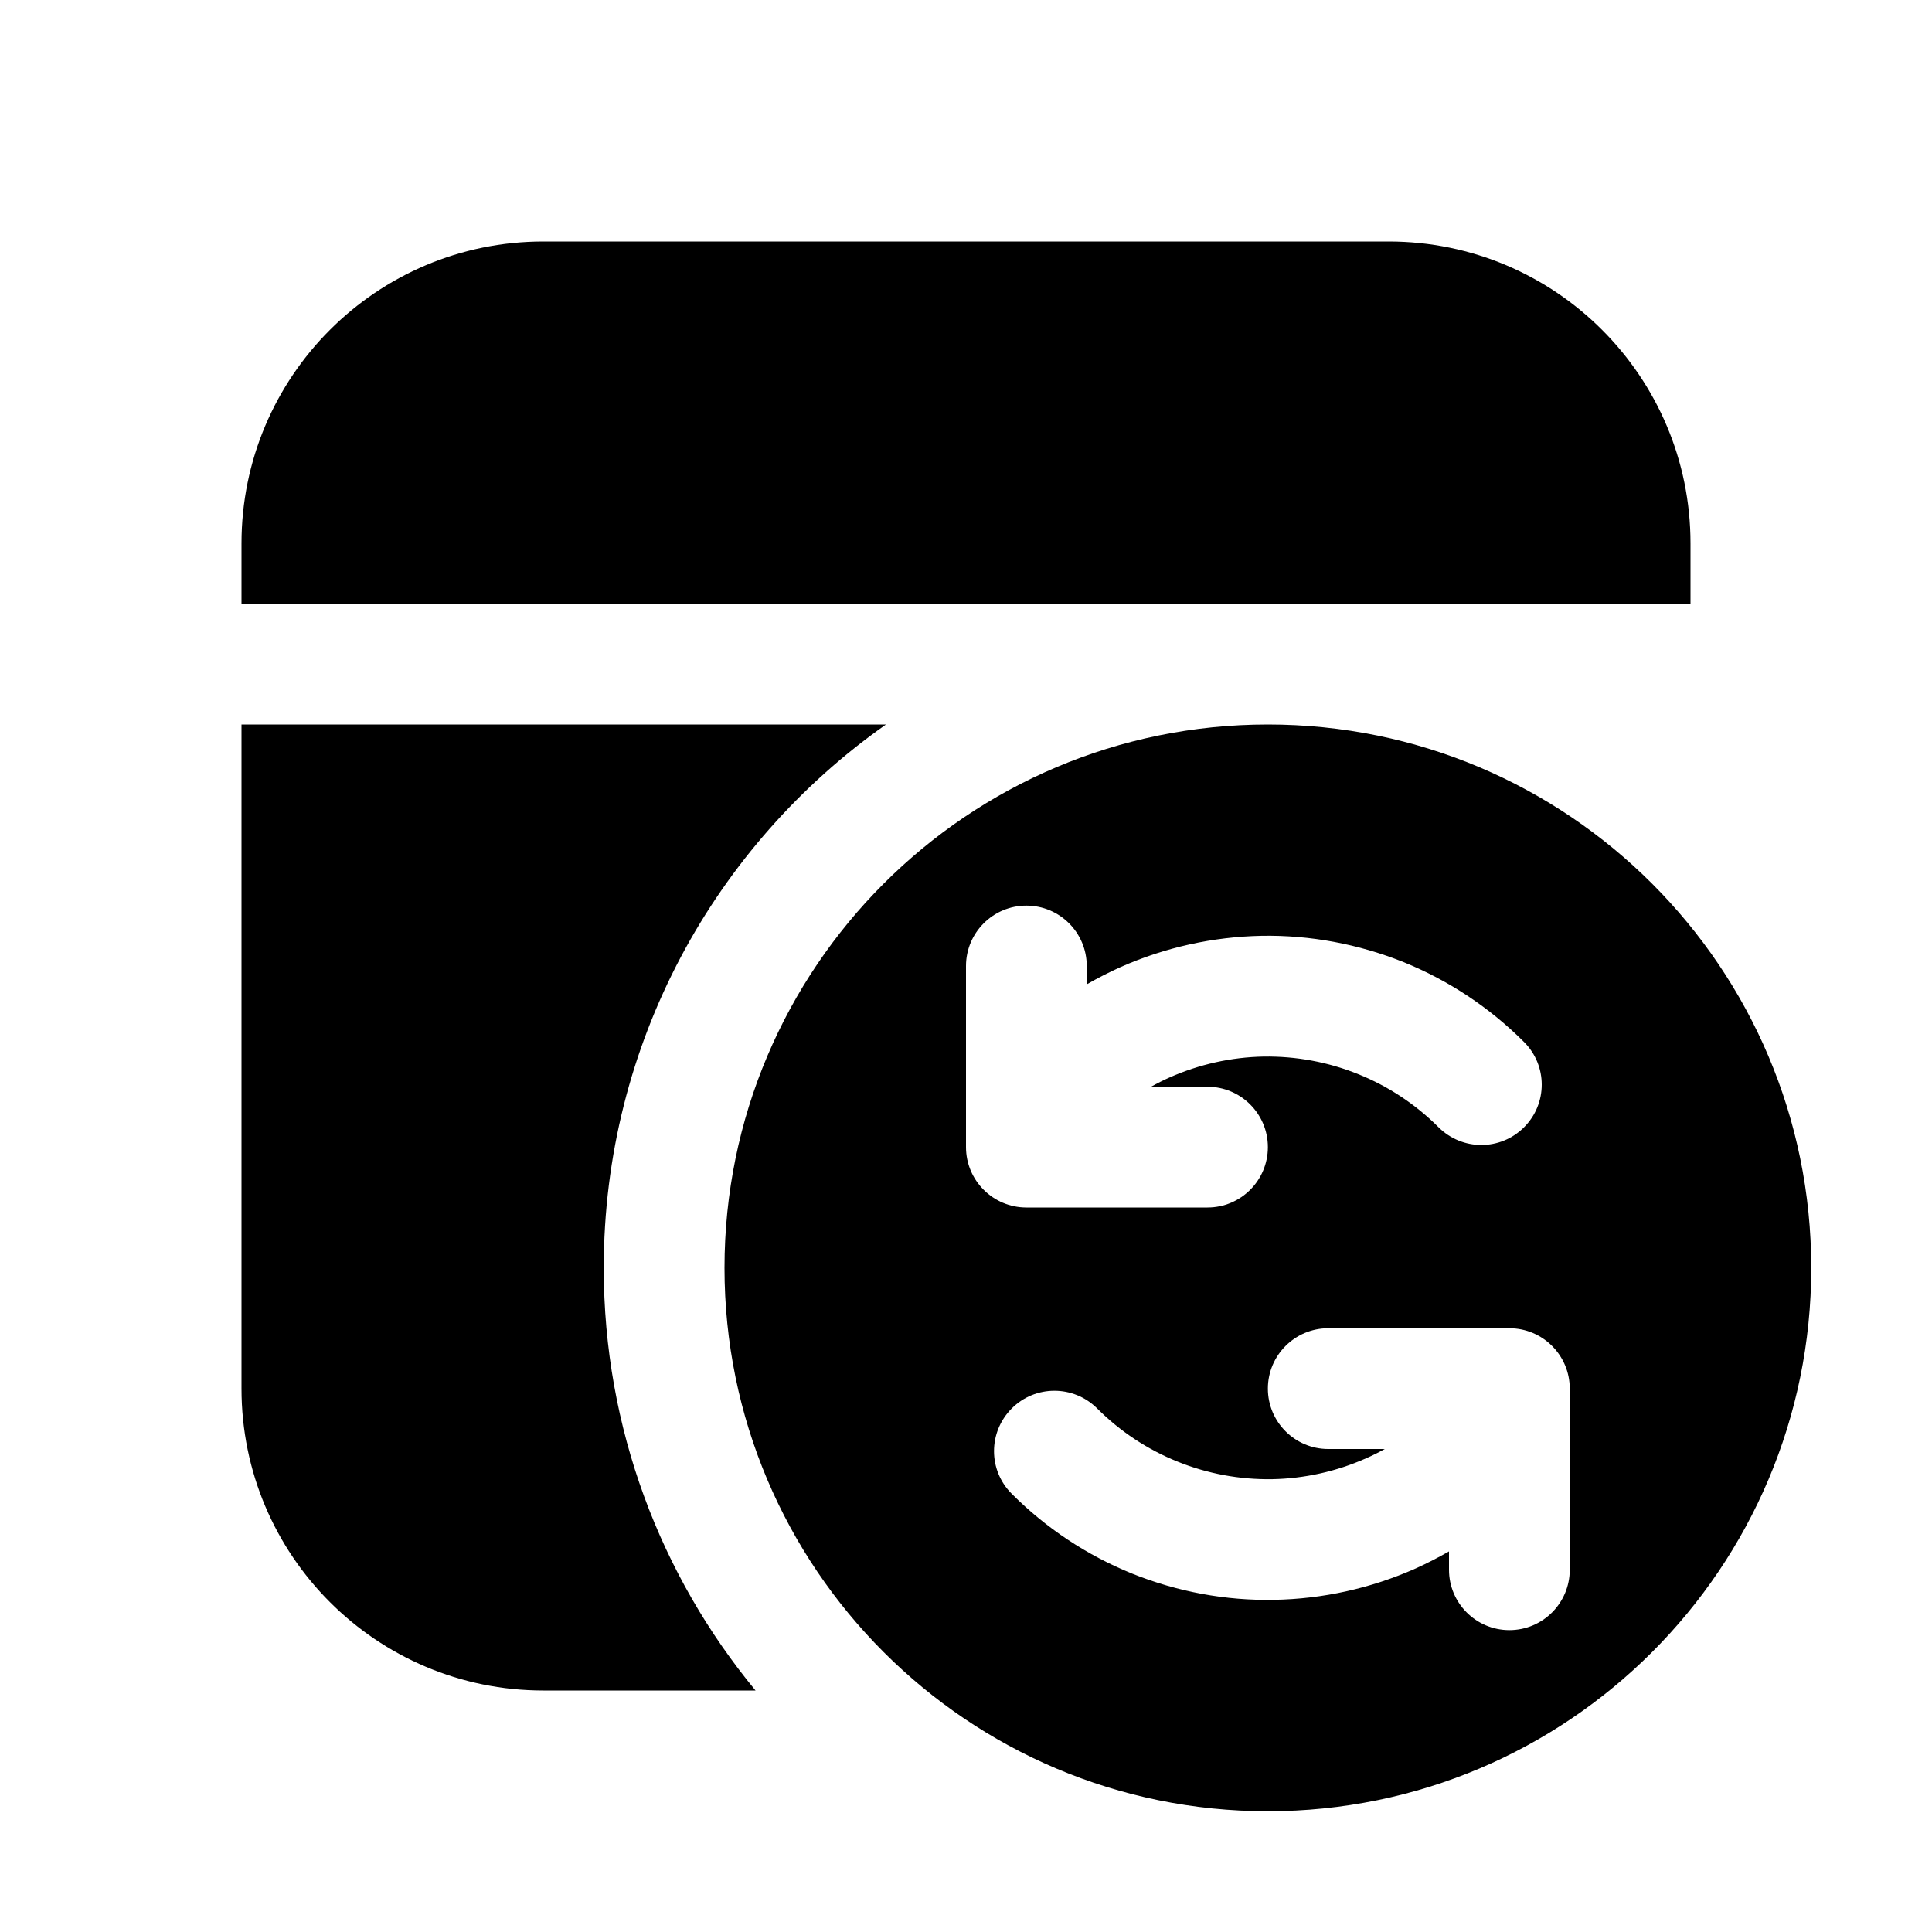 <svg viewBox="0 0 16 16" fill="none" xmlns="http://www.w3.org/2000/svg">
  <path d="M6.257 14H4.5C3.119 14 2 12.881 2 11.5V6H7.337C5.923 6.995 5 8.64 5 10.5C5 11.83 5.472 13.049 6.257 14Z" fill="currentColor" />
  <path d="M14 5V4.5C14 3.119 12.881 2 11.5 2H4.5C3.119 2 2 3.119 2 4.5V5H14Z" fill="currentColor" />
  <path d="M15 10.5C15 12.985 12.985 15 10.5 15C8.015 15 6 12.985 6 10.5C6 8.015 8.015 6 10.5 6C12.985 6 15 8.015 15 10.5ZM8.5 7.5C8.224 7.5 8 7.724 8 8V9.5C8 9.776 8.224 10 8.5 10H10C10.276 10 10.5 9.776 10.5 9.5C10.5 9.224 10.276 9 10 9H9.532C9.582 8.972 9.634 8.946 9.686 8.923C9.932 8.814 10.197 8.755 10.465 8.75C10.733 8.746 11 8.795 11.249 8.896C11.498 8.996 11.724 9.146 11.914 9.336C12.11 9.531 12.426 9.531 12.621 9.336C12.817 9.141 12.817 8.824 12.621 8.629C12.336 8.344 11.997 8.119 11.624 7.968C11.25 7.818 10.85 7.743 10.448 7.75C10.045 7.758 9.648 7.846 9.28 8.009C9.184 8.052 9.09 8.1 9 8.152V8C9 7.724 8.776 7.5 8.5 7.5ZM9.376 13.032C9.75 13.182 10.15 13.257 10.552 13.249C10.955 13.242 11.352 13.154 11.72 12.991C11.816 12.948 11.909 12.9 12 12.848V13C12 13.276 12.224 13.5 12.5 13.5C12.776 13.5 13 13.276 13 13V11.5C13 11.224 12.776 11 12.5 11H11C10.724 11 10.5 11.224 10.5 11.5C10.5 11.776 10.724 12 11 12H11.468C11.418 12.028 11.366 12.054 11.313 12.077C11.068 12.186 10.803 12.245 10.535 12.25C10.267 12.254 10 12.205 9.751 12.104C9.502 12.004 9.276 11.854 9.086 11.664C8.89 11.469 8.574 11.469 8.379 11.664C8.183 11.86 8.183 12.176 8.379 12.371C8.663 12.656 9.003 12.881 9.376 13.032Z" fill="currentColor" />
</svg>
